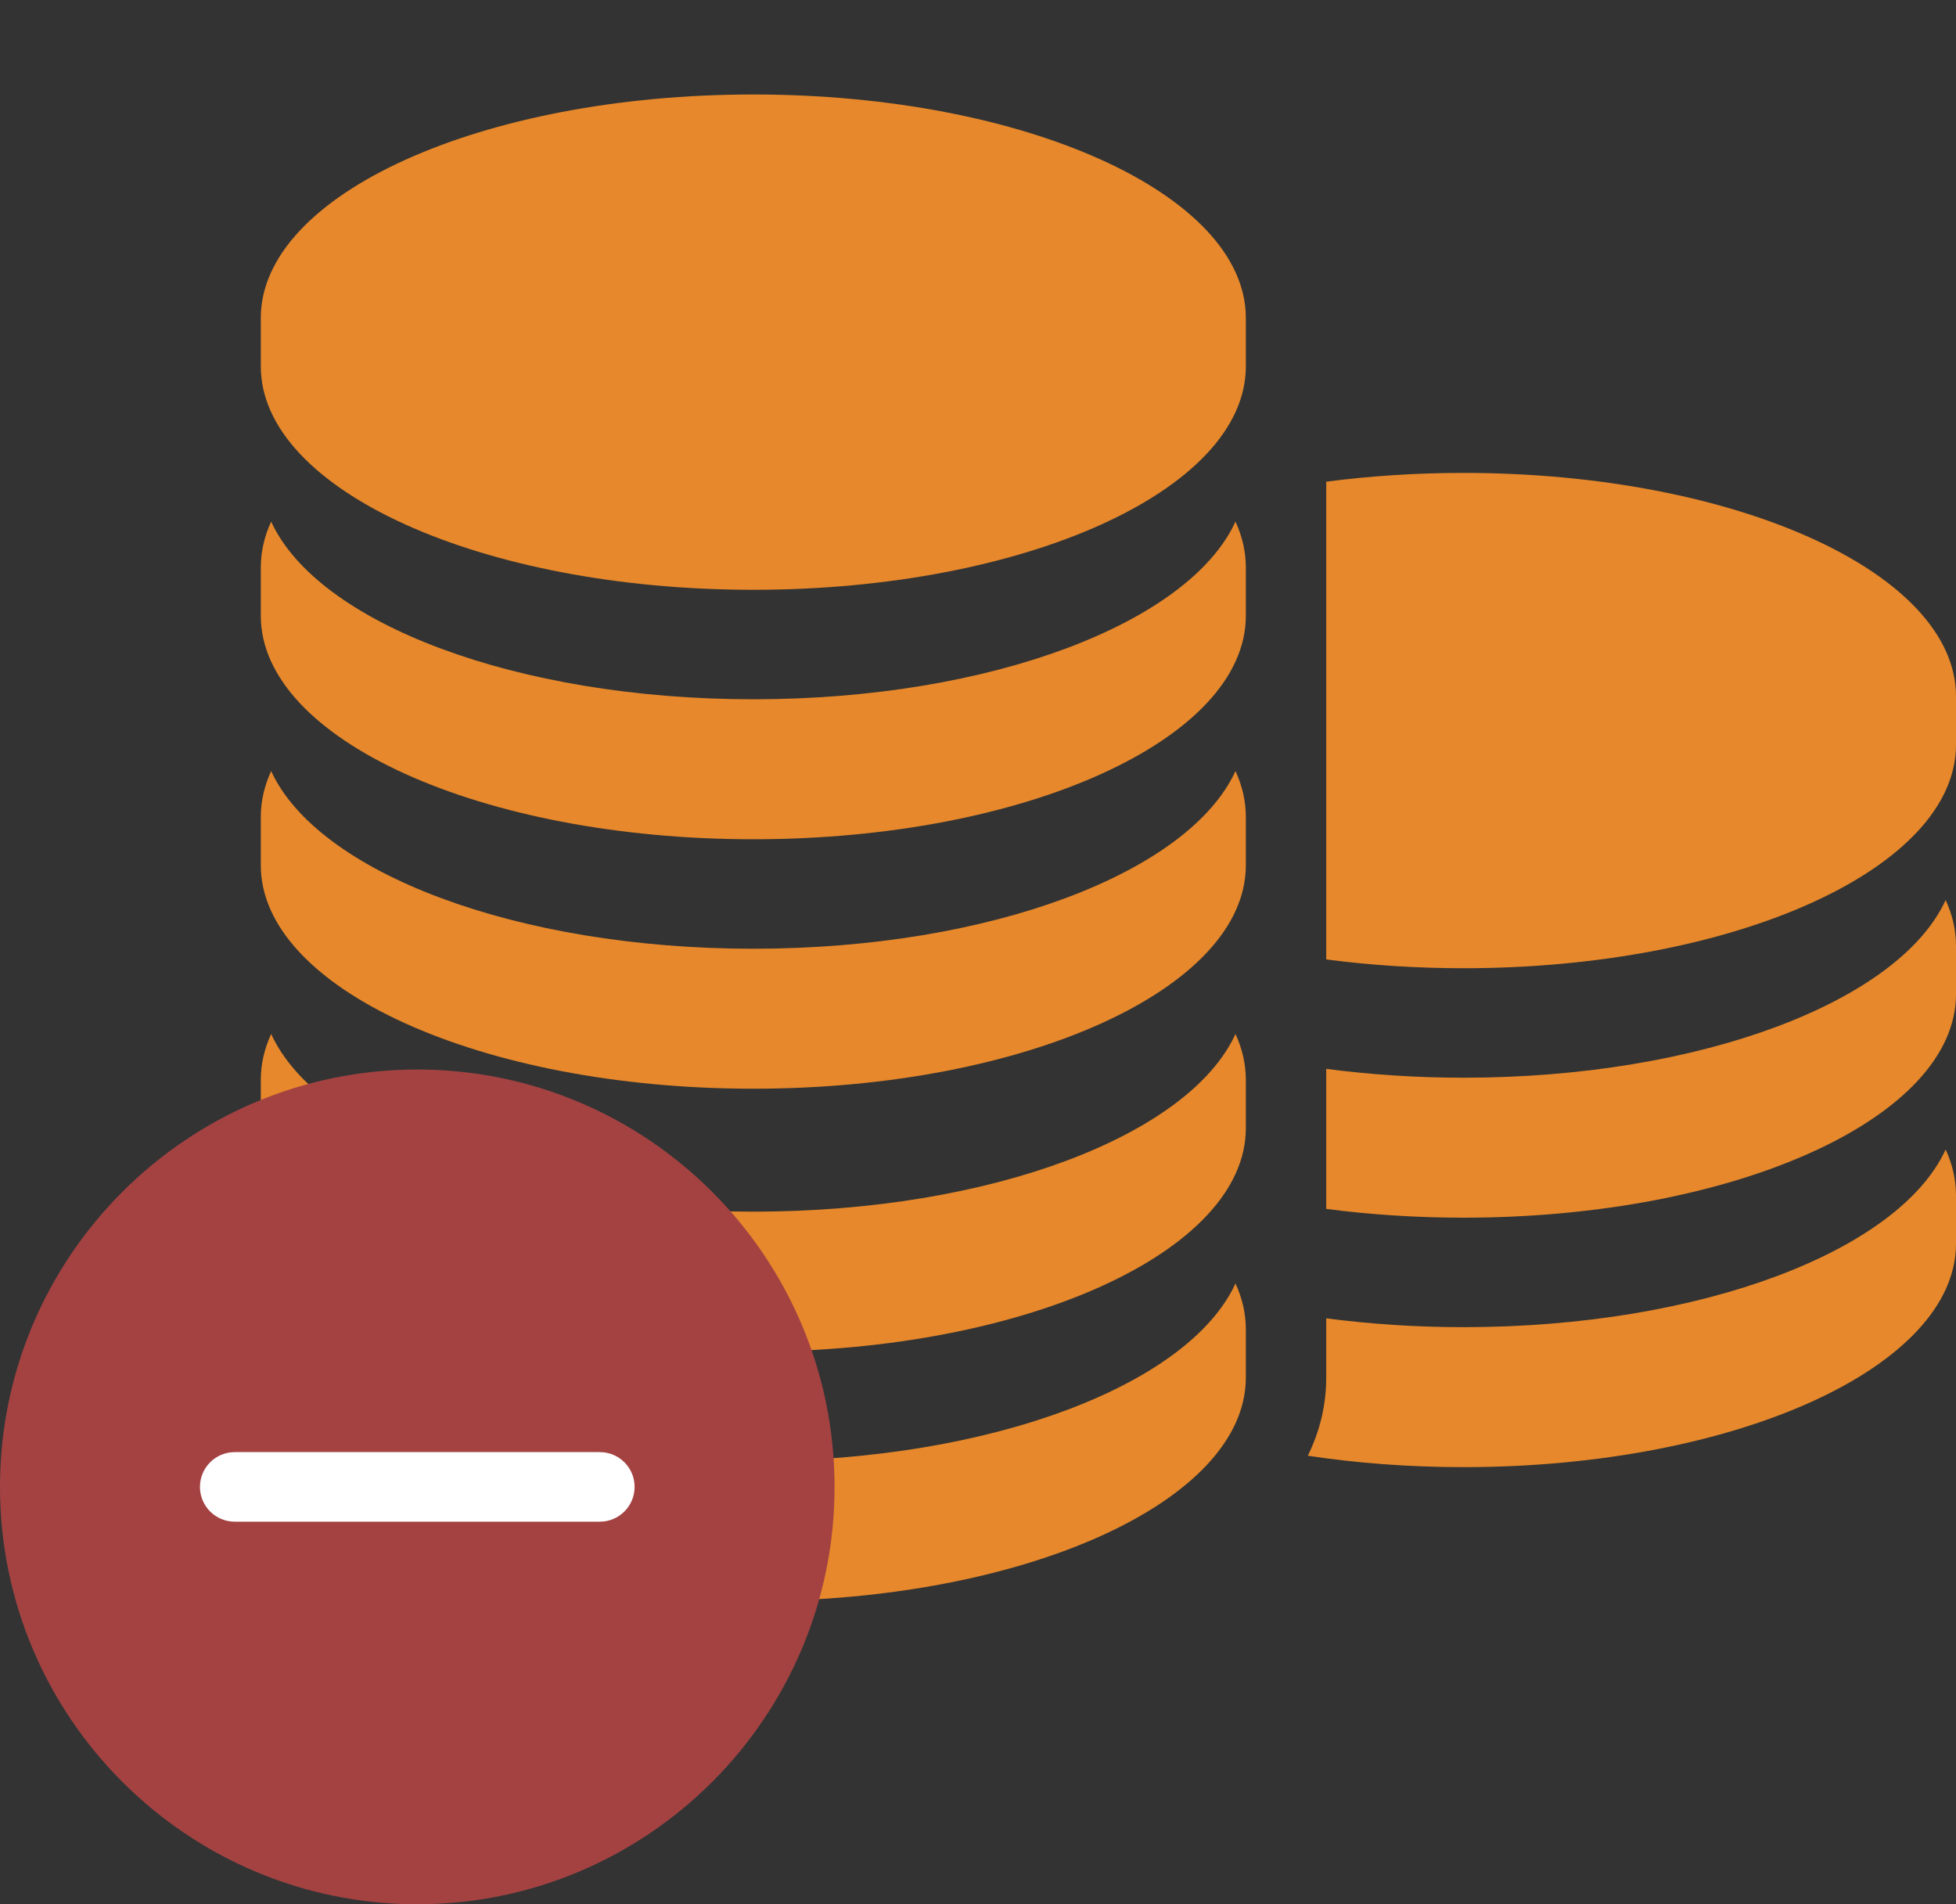 <svg width="75" height="73" viewBox="0 0 75 73" fill="none" xmlns="http://www.w3.org/2000/svg">
<rect x="0" y="0" width="75" height="73" fill="#333333" stroke="none"/>
<path d="M56.115 37.117C54.288 37.117 52.523 36.999 50.852 36.78V18.466C52.522 18.247 54.288 18.129 56.115 18.129C66.545 18.129 75 21.964 75 26.694V28.552C75 33.282 66.545 37.117 56.115 37.117Z" fill="#E6882B"/>
<path d="M56.115 46.68C54.288 46.68 52.523 46.562 50.852 46.343V40.975C52.523 41.194 54.288 41.314 56.115 41.314C65.219 41.314 72.818 38.392 74.603 34.503C74.863 35.069 75 35.656 75 36.257V38.115C75 42.845 66.545 46.68 56.115 46.68Z" fill="#E6882B"/>
<path d="M50.852 50.955V50.538C52.523 50.757 54.288 50.877 56.115 50.877C65.219 50.877 72.818 47.955 74.603 44.066C74.863 44.632 75 45.218 75 45.82V47.677C75 52.408 66.545 56.243 56.115 56.243C54.029 56.243 52.023 56.089 50.147 55.806C50.612 54.855 50.852 53.852 50.852 52.812V50.955Z" fill="#E6882B"/>
<path d="M28.885 3.622C39.315 3.622 47.77 7.457 47.77 12.188V14.045C47.77 18.776 39.315 22.61 28.885 22.61C18.455 22.61 10 18.776 10 14.045V12.188C10 7.457 18.455 3.622 28.885 3.622Z" fill="#E6882B"/>
<path d="M28.885 26.807C37.989 26.807 45.588 23.885 47.373 19.996C47.633 20.562 47.77 21.149 47.77 21.75V23.608C47.77 28.338 39.315 32.173 28.885 32.173C18.455 32.173 10 28.338 10 23.608V21.75C10 21.149 10.137 20.562 10.397 19.996C12.182 23.885 19.781 26.807 28.885 26.807Z" fill="#E6882B"/>
<path d="M28.885 36.37C37.989 36.37 45.588 33.448 47.373 29.559C47.633 30.125 47.77 30.712 47.77 31.313V33.171C47.77 37.901 39.315 41.736 28.885 41.736C18.455 41.736 10 37.901 10 33.171V31.313C10 30.712 10.137 30.125 10.397 29.559C12.182 33.448 19.781 36.37 28.885 36.37Z" fill="#E6882B"/>
<path d="M28.885 46.449C37.989 46.449 45.588 43.527 47.373 39.638C47.633 40.204 47.77 40.791 47.77 41.392V43.25C47.77 47.98 39.315 51.815 28.885 51.815C18.455 51.815 10 47.98 10 43.25V41.392C10 40.791 10.137 40.204 10.397 39.638C12.182 43.527 19.781 46.449 28.885 46.449Z" fill="#E6882B"/>
<path d="M28.885 56.012C37.989 56.012 45.588 53.09 47.373 49.201C47.633 49.767 47.77 50.354 47.77 50.955V52.812C47.77 57.543 39.315 61.378 28.885 61.378C18.455 61.378 10 57.543 10 52.812V50.955C10 50.353 10.137 49.767 10.397 49.201C12.182 53.09 19.781 56.012 28.885 56.012Z" fill="#E6882B"/>
<ellipse cx="16" cy="57.5" rx="11" ry="9.5" fill="white"/>
<path d="M16 41C7.177 41 0 48.177 0 57C0 65.823 7.177 73 16 73C24.823 73 32 65.823 32 57C32 48.177 24.823 41 16 41ZM23 58.333H9C8.264 58.333 7.667 57.736 7.667 57C7.667 56.264 8.264 55.667 9 55.667H23C23.736 55.667 24.333 56.264 24.333 57C24.333 57.736 23.736 58.333 23 58.333Z" fill="#A44242"/>
</svg>
